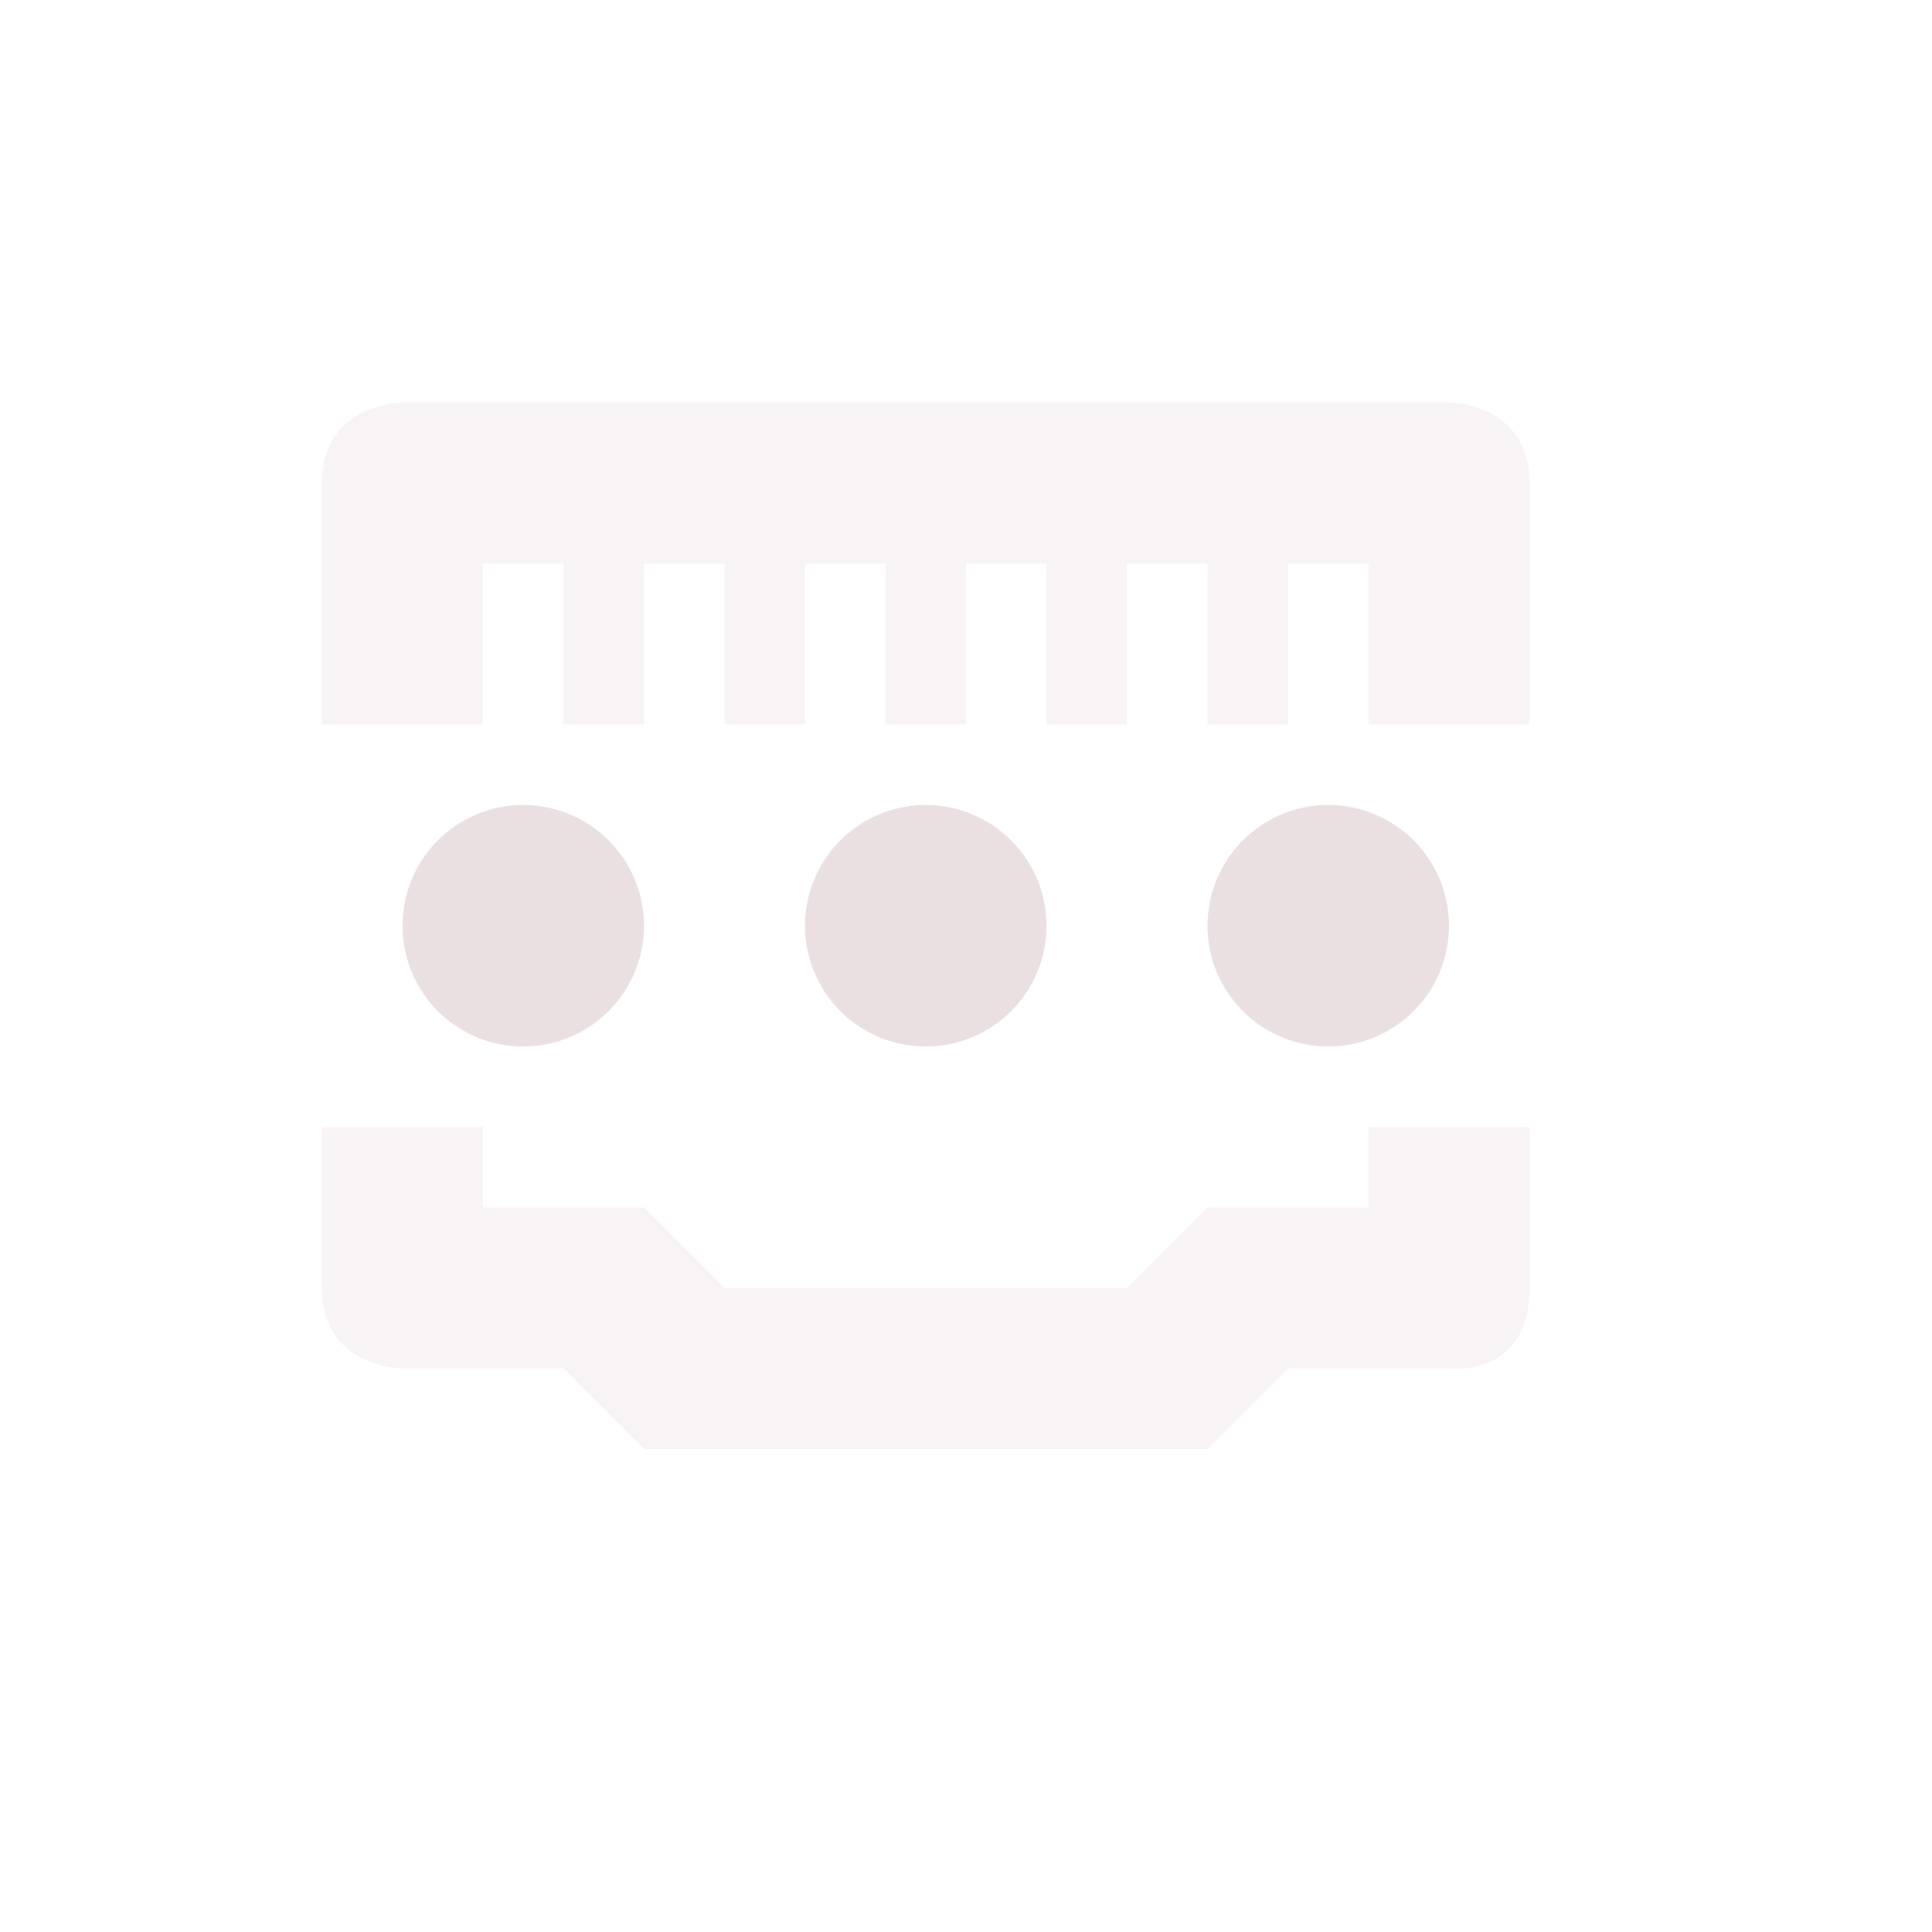 <svg xmlns="http://www.w3.org/2000/svg" width="24" height="24" version="1.1">
 <defs>
  <style id="current-color-scheme" type="text/css">
   .ColorScheme-Text { color:#ebe0e1; } .ColorScheme-Highlight { color:#4285f4; } .ColorScheme-NeutralText { color:#ff9800; } .ColorScheme-PositiveText { color:#4caf50; } .ColorScheme-NegativeText { color:#f44336; }
  </style>
 </defs>
 <path style="opacity:0.35;fill:currentColor" class="ColorScheme-Text" d="M 5,5 C 5,5 4,5 4,6 V 9 H 6 V 7 H 7 V 9 H 8 V 7 h 1 v 2 h 1 V 7 h 1 v 2 h 1 V 7 h 1 v 2 h 1 V 7 h 1 v 2 h 1 V 7 h 1 v 2 h 2 V 6 C 19,5 18,5 18,5 Z m -1,9 v 2 c 0,1 1,1 1,1 h 2 l 1,1 h 7 l 1,-1 h 2 c 0,0 1,0.13 1,-1 v -2 h -2 v 1 h -2 l -1,1 H 9 L 8,15 H 6 v -1 z"/>
 <path style="fill:currentColor" class="ColorScheme-Text" d="M 6.5,10 A 1.5,1.5 0 0 0 5,11.5 1.5,1.5 0 0 0 6.5,13 1.5,1.5 0 0 0 8,11.5 1.5,1.5 0 0 0 6.5,10 Z m 5,0 A 1.5,1.5 0 0 0 10,11.5 1.5,1.5 0 0 0 11.5,13 1.5,1.5 0 0 0 13,11.5 1.5,1.5 0 0 0 11.5,10 Z m 5,0 A 1.5,1.5 0 0 0 15,11.5 1.5,1.5 0 0 0 16.5,13 1.5,1.5 0 0 0 18,11.5 1.5,1.5 0 0 0 16.5,10 Z"/>
</svg>
